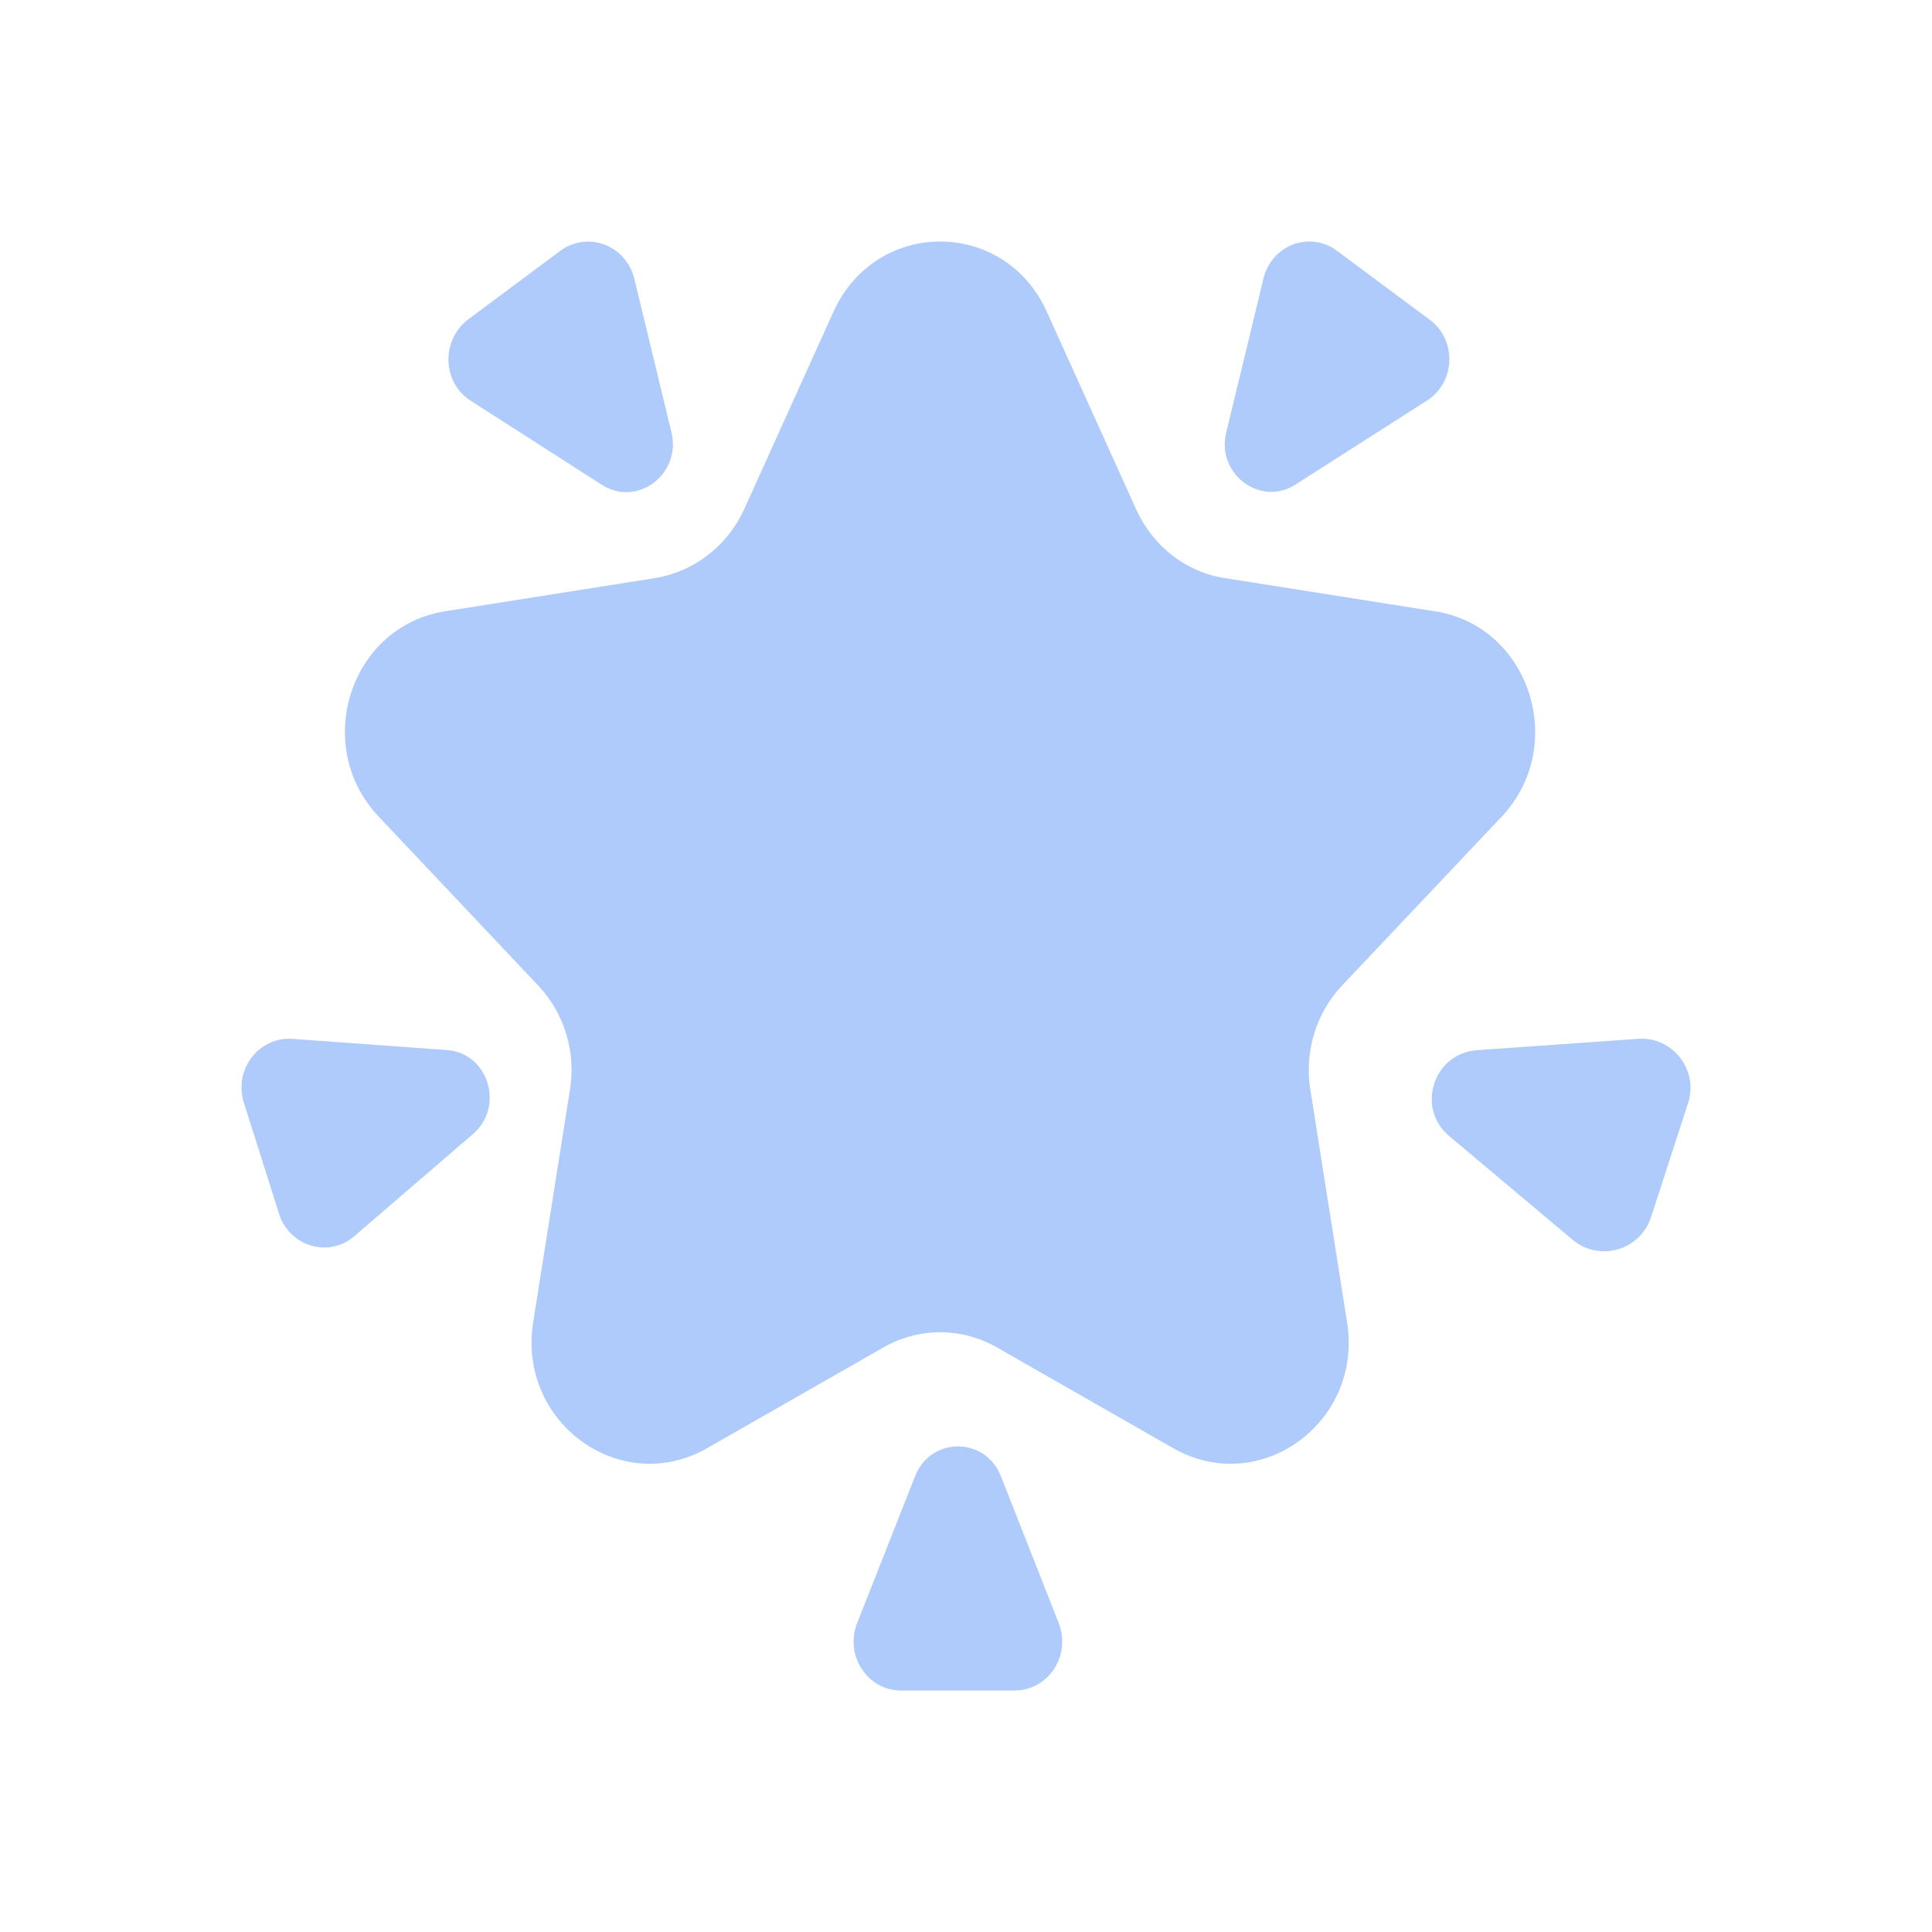 <svg width="24" height="24" viewBox="0 0 24 24" fill="none" xmlns="http://www.w3.org/2000/svg">
<path d="M20.343 12.905L18.345 13.046C17.809 13.086 17.588 13.758 17.997 14.108L19.532 15.398C19.867 15.681 20.377 15.533 20.511 15.116L20.967 13.712C21.108 13.294 20.779 12.871 20.343 12.905ZM15.696 3.457L15.233 5.371C15.105 5.886 15.658 6.302 16.095 6.018L17.728 4.975C18.081 4.751 18.101 4.222 17.76 3.972L16.615 3.12C16.538 3.061 16.448 3.022 16.352 3.007C16.256 2.992 16.159 3.002 16.068 3.035C15.977 3.069 15.896 3.125 15.831 3.198C15.766 3.272 15.72 3.36 15.696 3.457ZM5.847 4.978L7.474 6.021C7.911 6.305 8.464 5.895 8.342 5.374L7.879 3.459C7.855 3.363 7.809 3.275 7.744 3.201C7.68 3.128 7.598 3.072 7.508 3.038C7.417 3.004 7.32 2.993 7.224 3.007C7.129 3.021 7.038 3.058 6.96 3.116L5.815 3.968C5.475 4.232 5.494 4.753 5.847 4.978ZM4.404 15.354L5.876 14.087C6.275 13.743 6.063 13.077 5.549 13.044L3.633 12.905C3.536 12.898 3.44 12.915 3.351 12.956C3.263 12.996 3.185 13.058 3.126 13.136C3.066 13.214 3.026 13.306 3.009 13.404C2.992 13.502 2.999 13.603 3.029 13.697L3.466 15.077C3.594 15.486 4.089 15.631 4.404 15.354ZM13.154 20.168L12.434 18.339C12.241 17.844 11.559 17.844 11.367 18.339L10.646 20.168C10.492 20.564 10.775 21 11.193 21H12.607C12.704 20.999 12.798 20.975 12.883 20.928C12.968 20.881 13.04 20.814 13.094 20.732C13.148 20.65 13.182 20.556 13.192 20.458C13.202 20.359 13.189 20.26 13.154 20.168Z" fill="#AFCBFB"/>
<path d="M13.005 3.875L14.115 6.33C14.324 6.789 14.736 7.109 15.219 7.182L17.826 7.594C19.006 7.777 19.481 9.264 18.657 10.142L16.671 12.243C16.512 12.412 16.392 12.618 16.324 12.843C16.256 13.068 16.24 13.307 16.278 13.539L16.734 16.427C16.932 17.671 15.65 18.601 14.578 17.992L12.389 16.741C12.172 16.616 11.928 16.55 11.679 16.55C11.43 16.55 11.185 16.616 10.969 16.741L8.78 17.992C7.708 18.601 6.427 17.671 6.623 16.428L7.08 13.539C7.118 13.307 7.102 13.068 7.034 12.843C6.965 12.618 6.846 12.412 6.686 12.243L4.701 10.141C3.87 9.256 4.352 7.777 5.532 7.593L8.139 7.181C8.377 7.142 8.602 7.044 8.794 6.895C8.986 6.747 9.14 6.553 9.243 6.329L10.353 3.874C10.88 2.709 12.479 2.709 13.005 3.874" fill="#AFCBFB"/>
</svg>
